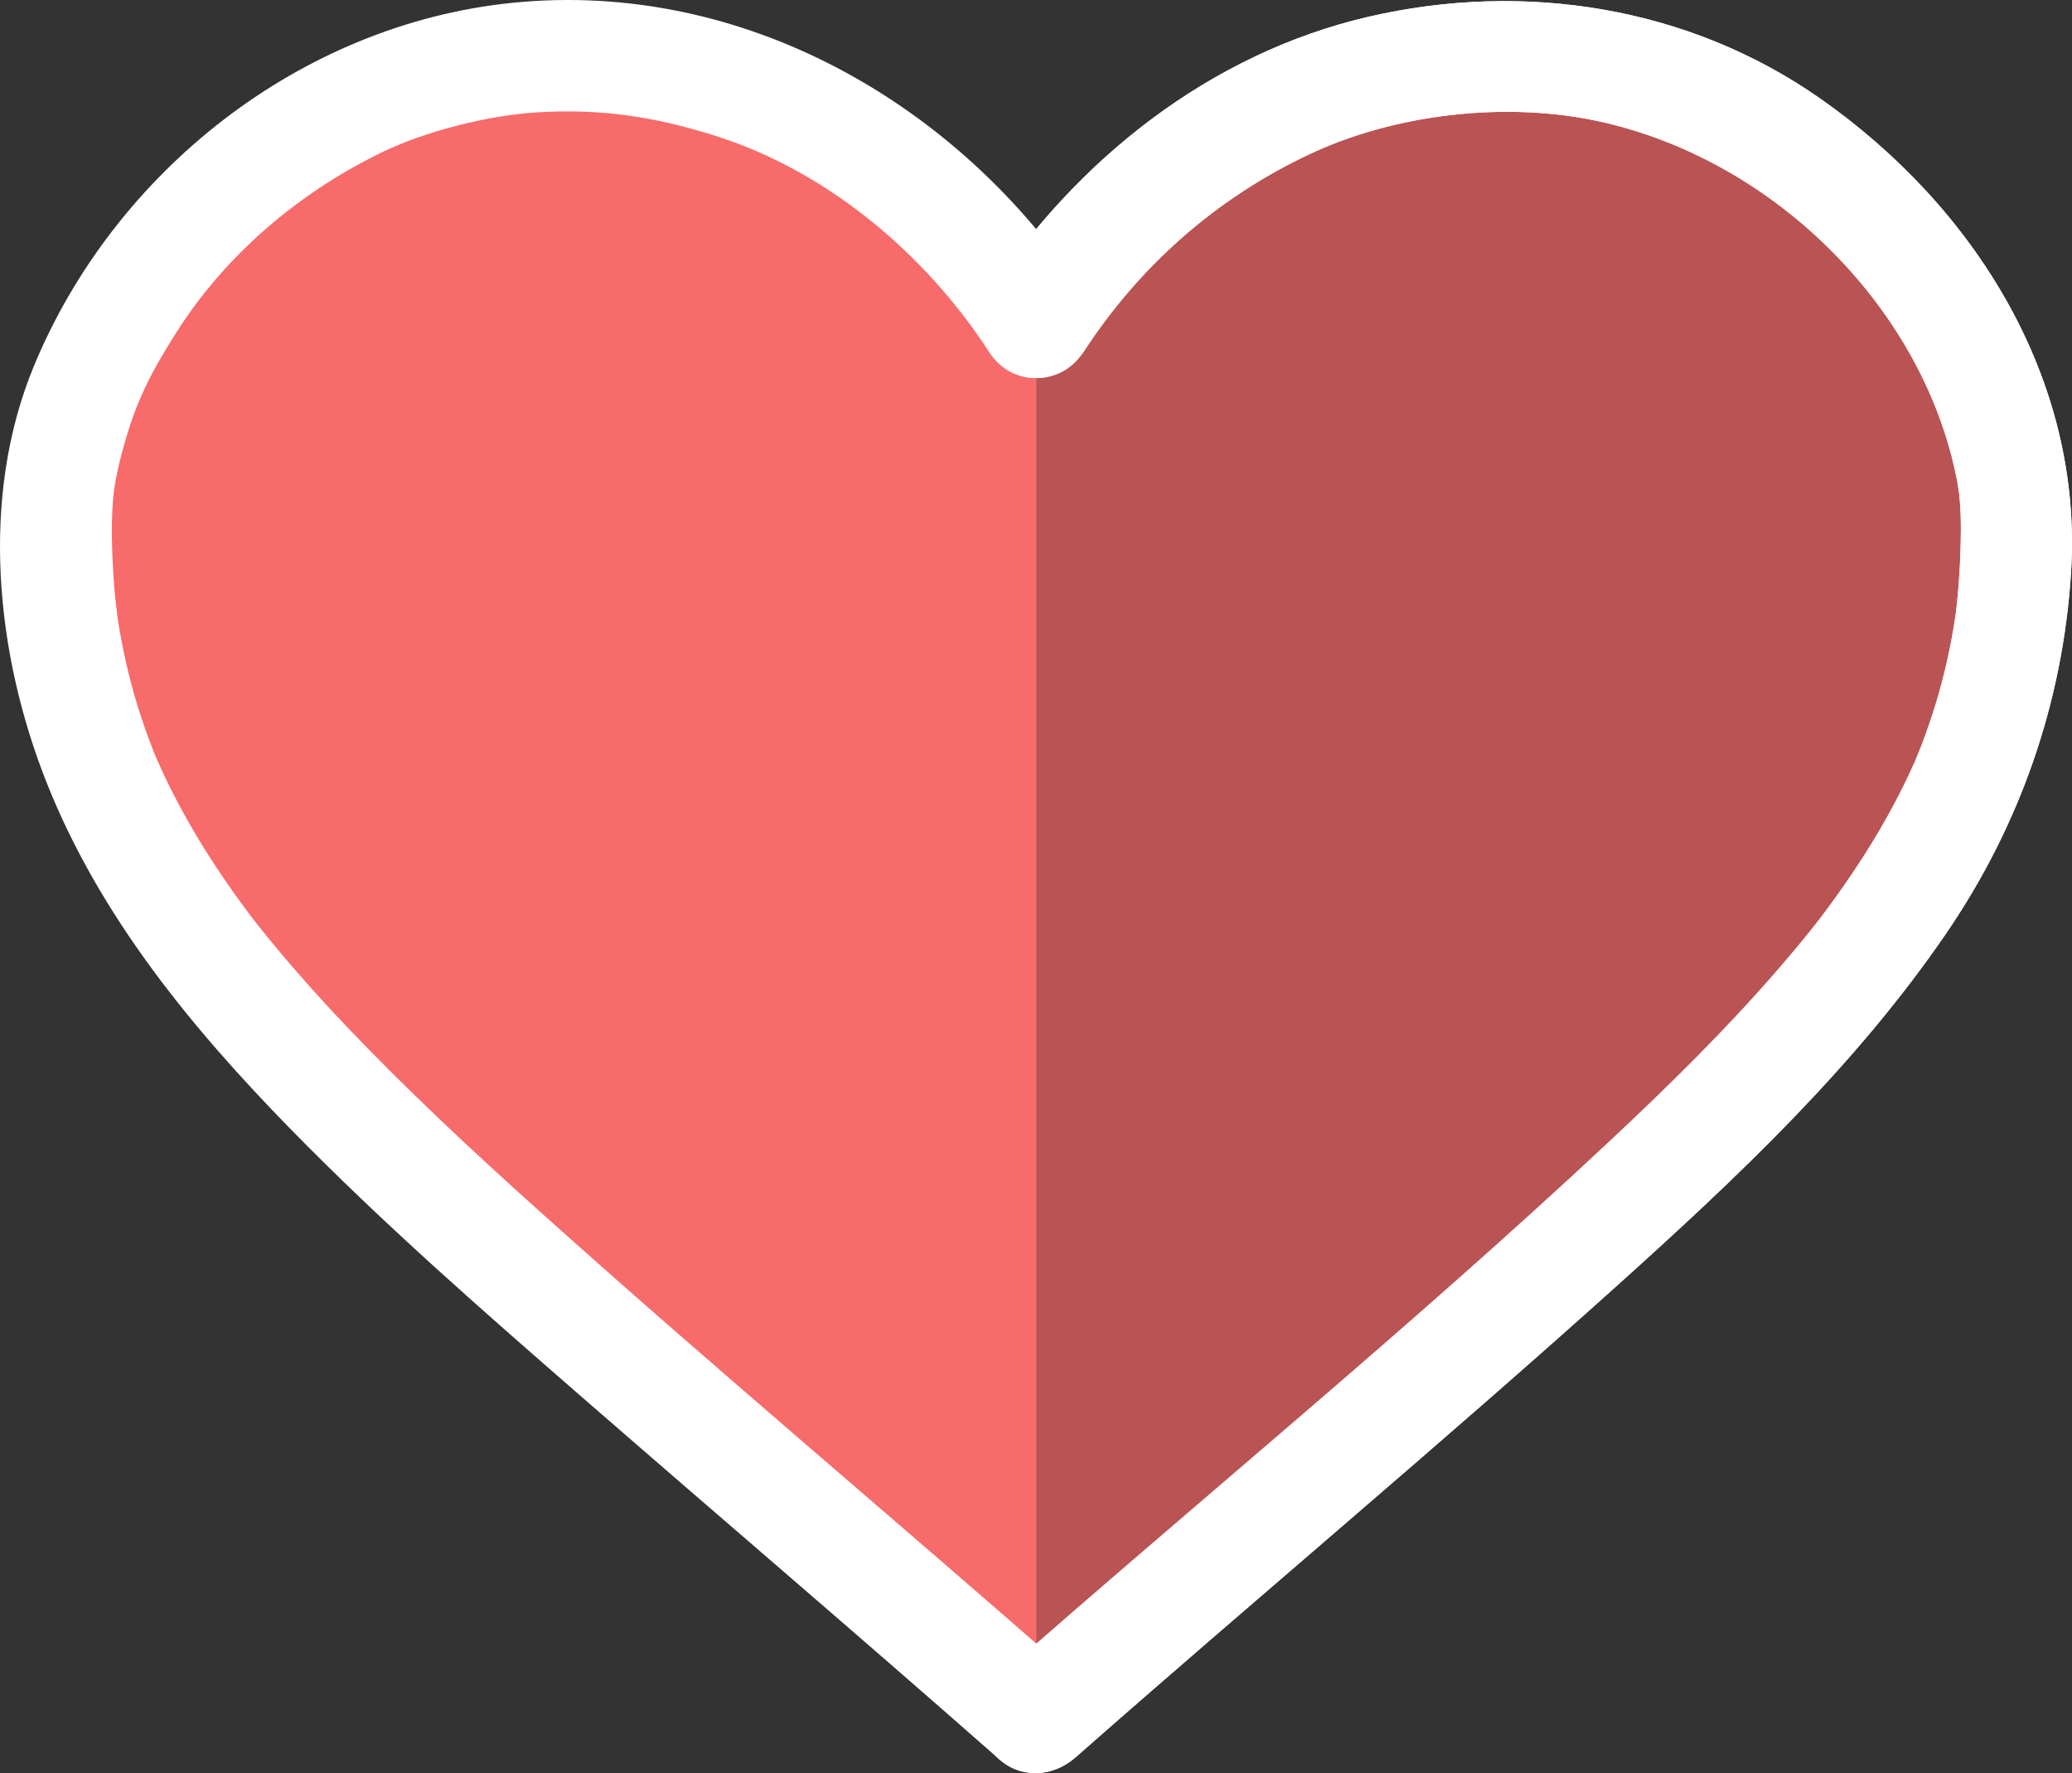 <?xml version="1.0" encoding="utf-8"?>
<!-- Generator: Adobe Illustrator 15.0.0, SVG Export Plug-In . SVG Version: 6.00 Build 0)  -->
<!DOCTYPE svg PUBLIC "-//W3C//DTD SVG 1.1//EN" "http://www.w3.org/Graphics/SVG/1.1/DTD/svg11.dtd">
<svg version="1.1" 
	xmlns="http://www.w3.org/2000/svg" 
	xmlns:xlink="http://www.w3.org/1999/xlink" x="0px" y="0px" width="472.579px" height="404.376px" viewBox="0 0 472.579 404.376" enable-background="new 0 0 472.579 404.376" xml:space="preserve">
	<rect x="0" y="0" width="472.579" height="404.376" fill="#333333" stroke="none"/>
	<g>
		<g id="change2">
			<path fill="#F76B6B" d="M236.359,73.508c-23.129-35.752-61.688-60.77-107.93-60.77
			c-65.555,0-115.645,59.66-115.645,107.271c0,92.402,69.383,135.867,223.574,271.727
			C390.566,255.877,459.957,212.413,459.957,120.01c0-47.611-50.137-107.271-115.668-107.271
			C298.05,12.739,259.492,37.756,236.359,73.508z"/>
		</g>
		<g id="change3">
			<path fill="#BA5454" d="M236.359,391.737C390.566,255.877,459.957,212.413,459.957,120.01
			c0-47.611-50.137-107.271-115.668-107.271c-46.238,0-84.797,25.018-107.93,60.77"/>
		</g>
		<g id="change1">
			<path fill="#FFFFFF" d="M247.343,67.088C218.983,23.729,169.428-4.723,116.775,0.65C68.61,5.564,26.199,38.987,7.766,83.394
			c-12.425,29.935-8.843,65.743,2.997,95.398c12.078,30.25,32.915,55.591,55.491,78.675c21.195,21.674,44.091,41.669,66.944,61.557
			c31.351,27.28,62.978,54.239,94.166,81.708c5.457,4.806,12.533,4.806,17.99,0c41-36.106,82.97-71.126,123.589-107.662
			c27.151-24.422,54.208-49.891,74.921-80.187c16.82-24.602,26.607-52.578,28.499-82.321c2.798-43.997-21.937-83.399-57.23-108.1
			C385.093,1.438,347.539-4.383,312.109,3.827c-36.093,8.364-66.69,32.621-86.734,63.261c-3.8,5.809-1.189,14.034,4.564,17.405
			c6.21,3.638,13.617,1.227,17.405-4.564c12.537-19.165,29.756-34.534,51.005-44.623c20-9.496,45.582-12.291,66.86-7.526
			c39.96,8.948,73.981,43.051,81.282,82.483c0.077,0.414,0.603,4.118,0.208,1.041c0.141,1.093,0.233,2.191,0.326,3.29
			c0.177,2.099,0.214,4.207,0.208,6.312c-0.009,3.795-0.165,7.59-0.426,11.376c-0.117,1.701-0.275,3.398-0.448,5.094
			c-0.085,0.839-0.184,1.676-0.283,2.513c-0.353,2.976,0.432-3.02,0.015-0.065c-0.5,3.536-1.159,7.048-1.922,10.536
			c-1.446,6.604-3.437,13.082-5.834,19.4c-0.34,0.897-2.43,5.925-0.859,2.239c-0.643,1.508-1.323,2.999-2.016,4.484
			c-1.523,3.268-3.19,6.467-4.936,9.621c-3.513,6.35-7.486,12.438-11.705,18.338c-1.062,1.485-2.15,2.95-3.247,4.409
			c-0.354,0.471-2.294,2.982-0.27,0.372c-0.576,0.743-1.16,1.479-1.745,2.216c-2.607,3.289-5.31,6.503-8.056,9.678
			c-12.028,13.908-25.196,26.812-38.613,39.366c-45.138,42.238-93.142,81.412-139.524,122.259c5.997,0,11.993,0,17.99,0
			c-40.996-36.106-82.961-71.127-123.577-107.662c-14.692-13.217-29.151-26.725-42.783-41.041
			c-5.815-6.106-11.438-12.396-16.812-18.894c-1.213-1.468-2.405-2.954-3.588-4.446c-0.363-0.458-2.331-3.005-0.308-0.377
			c-0.563-0.732-1.118-1.47-1.673-2.208c-2.341-3.115-4.586-6.301-6.757-9.537c-3.959-5.901-7.559-12.041-10.769-18.381
			c-0.746-1.473-1.456-2.963-2.153-4.458c-0.406-0.871-2.57-5.901-1.02-2.203c-1.359-3.242-2.57-6.545-3.682-9.88
			c-2.146-6.441-3.751-13.054-4.93-19.737c-0.289-1.635-0.535-3.277-0.767-4.92c0.584,4.135-0.137-1.471-0.238-2.465
			c-0.378-3.721-0.591-7.457-0.712-11.195c-0.128-3.952-0.108-7.896,0.224-11.839c0.037-0.431,0.513-4.074,0.078-1.021
			c0.159-1.114,0.364-2.22,0.568-3.326c0.487-2.635,1.152-5.234,1.877-7.812c2.744-9.759,5.937-16.175,11.98-25.667
			C51.23,58.524,67.529,44.277,86.94,34.811c10.023-4.888,24.31-8.498,35.618-9.191c14.686-0.901,27.321,1.061,41.265,5.569
			c25.084,8.109,47.124,26.682,61.552,48.74c3.788,5.792,11.195,8.201,17.405,4.564C248.534,81.122,251.143,72.897,247.343,67.088z" />
			<path fill="#FFFFFF" d="M245.354,400.732c41-36.106,82.97-71.126,123.589-107.662c27.151-24.422,54.208-49.891,74.921-80.187
			c16.82-24.602,26.607-52.578,28.499-82.321c2.798-43.997-21.937-83.399-57.23-108.1C385.093,1.438,347.539-4.383,312.109,3.827
			c-36.093,8.364-66.69,32.621-86.734,63.261c-3.8,5.809-1.189,14.034,4.564,17.405c6.21,3.638,13.617,1.227,17.405-4.564
			c12.537-19.165,29.756-34.534,51.005-44.623c20-9.496,45.582-12.291,66.86-7.526c39.96,8.948,73.981,43.051,81.282,82.483
			c0.077,0.414,0.603,4.118,0.208,1.041c0.141,1.093,0.233,2.191,0.326,3.29c0.177,2.099,0.214,4.207,0.208,6.312
			c-0.009,3.795-0.165,7.59-0.426,11.376c-0.117,1.701-0.275,3.398-0.448,5.094c-0.085,0.839-0.184,1.676-0.283,2.513
			c-0.353,2.976,0.432-3.02,0.015-0.065c-0.5,3.536-1.159,7.048-1.922,10.536c-1.446,6.604-3.437,13.082-5.834,19.4
			c-0.34,0.897-2.43,5.925-0.859,2.239c-0.643,1.508-1.323,2.999-2.016,4.484c-1.523,3.268-3.19,6.467-4.936,9.621
			c-3.513,6.35-7.486,12.438-11.705,18.338c-1.062,1.485-2.15,2.95-3.247,4.409c-0.354,0.471-2.294,2.982-0.27,0.372
			c-0.576,0.743-1.16,1.479-1.745,2.216c-2.607,3.289-5.31,6.503-8.056,9.678c-12.028,13.908-25.196,26.812-38.613,39.366
			c-45.138,42.238-93.142,81.412-139.524,122.259c-5.207,4.585-4.668,13.322,0,17.99
			C232.497,405.865,240.155,405.31,245.354,400.732L245.354,400.732z"/>
		</g>
	</g>
</svg>
